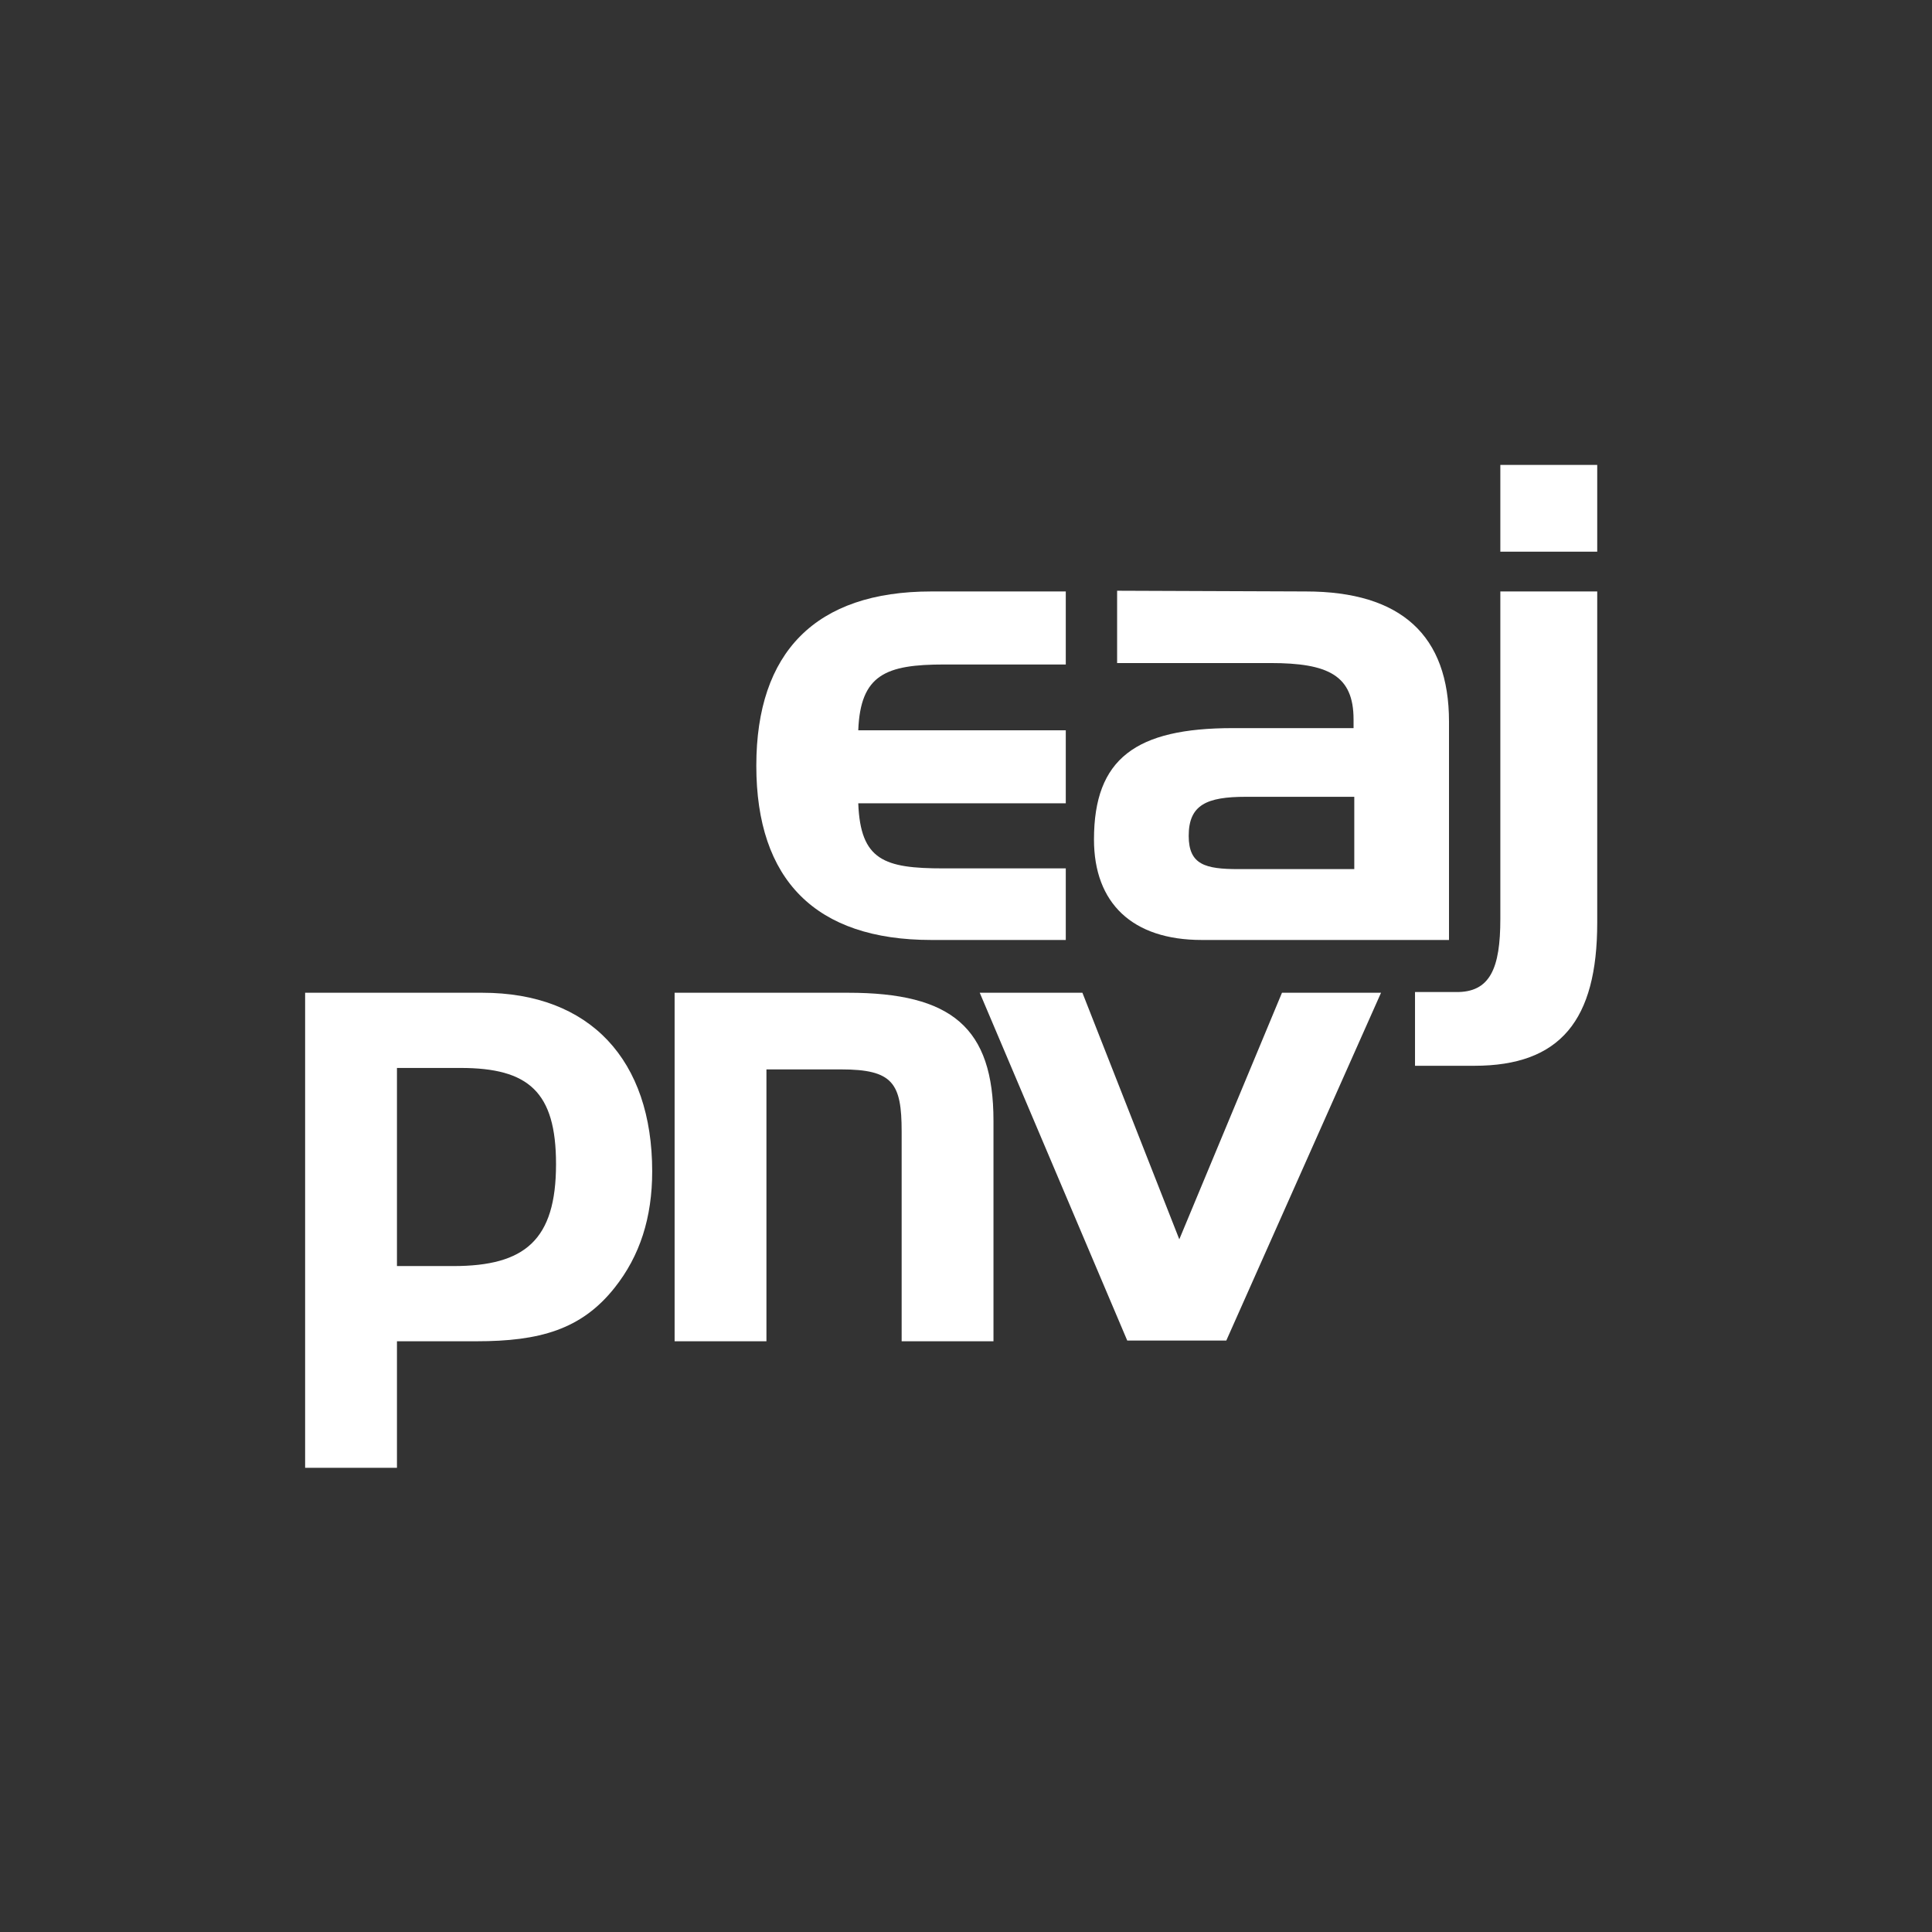 <?xml version="1.0" encoding="utf-8"?>
<!-- Generator: Adobe Illustrator 22.0.1, SVG Export Plug-In . SVG Version: 6.00 Build 0)  -->
<svg version="1.1"
	 id="Capa_1" inkscape:version="0.92.1 r15371" sodipodi:docname="Logotipo_del_PSOE.svg" xmlns:cc="http://creativecommons.org/ns#" xmlns:dc="http://purl.org/dc/elements/1.1/" xmlns:inkscape="http://www.inkscape.org/namespaces/inkscape" xmlns:rdf="http://www.w3.org/1999/02/22-rdf-syntax-ns#" xmlns:sodipodi="http://sodipodi.sourceforge.net/DTD/sodipodi-0.dtd" xmlns:svg="http://www.w3.org/2000/svg"
	 xmlns="http://www.w3.org/2000/svg" xmlns:xlink="http://www.w3.org/1999/xlink" x="0px" y="0px" viewBox="0 0 267.2 267.2"
	 style="enable-background:new 0 0 267.2 267.2;" xml:space="preserve">
<rect x="0" y="0" width="267.2" height="267.2" fill="#333333" stroke="none"/>
<style type="text/css">
	.st0{fill:#FFFFFF;}
</style>
<sodipodi:namedview  bordercolor="#666666" borderopacity="1" gridtolerance="10" guidetolerance="10" id="namedview4496" inkscape:current-layer="Capa_1" inkscape:cx="133.91149" inkscape:cy="133.5995" inkscape:pageopacity="0" inkscape:pageshadow="2" inkscape:window-height="1018" inkscape:window-maximized="1" inkscape:window-width="1920" inkscape:window-x="-8" inkscape:window-y="-8" inkscape:zoom="3.1848921" objecttolerance="10" pagecolor="#ffffff" showgrid="false">
	</sodipodi:namedview>
<path class="st0" d="M104.6,105.9c0-15.7,8.2-24.1,24.2-24.1h18.6v10.1h-16.8c-8.1,0-11.6,1.4-11.9,9.1h28.7v10.1h-28.7
	c0.3,7.9,3.6,9,11.8,9h16.9V130h-18.6C112.8,130,104.6,121.7,104.6,105.9"/>
<path class="st0" d="M187.3,120.2v-10h-15c-5.4,0-7.9,1.1-7.9,5.4c0,4,2.3,4.6,6.9,4.6H187.3z M180.6,81.8c13.2,0,19.8,6.1,19.8,18
	V130h-34.2c-9.6,0-14.9-5.1-14.9-13.9c0-11.2,5.8-15.4,19.2-15.4h16.7v-1.2c0-6.1-3.5-7.8-11.5-7.8h-21.2v-10"/>
<path class="st0" d="M207.5,64.3h13.4v12h-13.4V64.3z M207.5,127.1V81.8h13.4v45.8c0,13.5-5.1,19.8-17,19.8h-8.2v-10.2h5.6
	C206.1,137.3,207.5,133.9,207.5,127.1"/>
<path class="st0" d="M54.9,175.1h7.8c9.9,0,14.2-3.6,14.2-14.1c0-10-3.8-13.3-13.2-13.3h-8.8V175.1z M66.7,137.3
	c14.9,0,23.5,9.3,23.5,24.7c0,6.4-1.7,11.7-5.2,16.1c-4.6,5.8-10.4,7.4-19.1,7.4h-11v17.5H42.2v-65.7"/>
<path class="st0" d="M117.3,137.3c14.3,0,20.1,4.8,20.1,17.7v30.5h-12.7v-29c0-6.7-1.2-8.6-8.4-8.6H106v37.6H93.3v-48.2"/>
<polyline class="st0" points="149.7,137.3 163.1,171.4 177.3,137.3 191,137.3 169.6,185.4 155.9,185.4 135.5,137.3 "/>
</svg>

